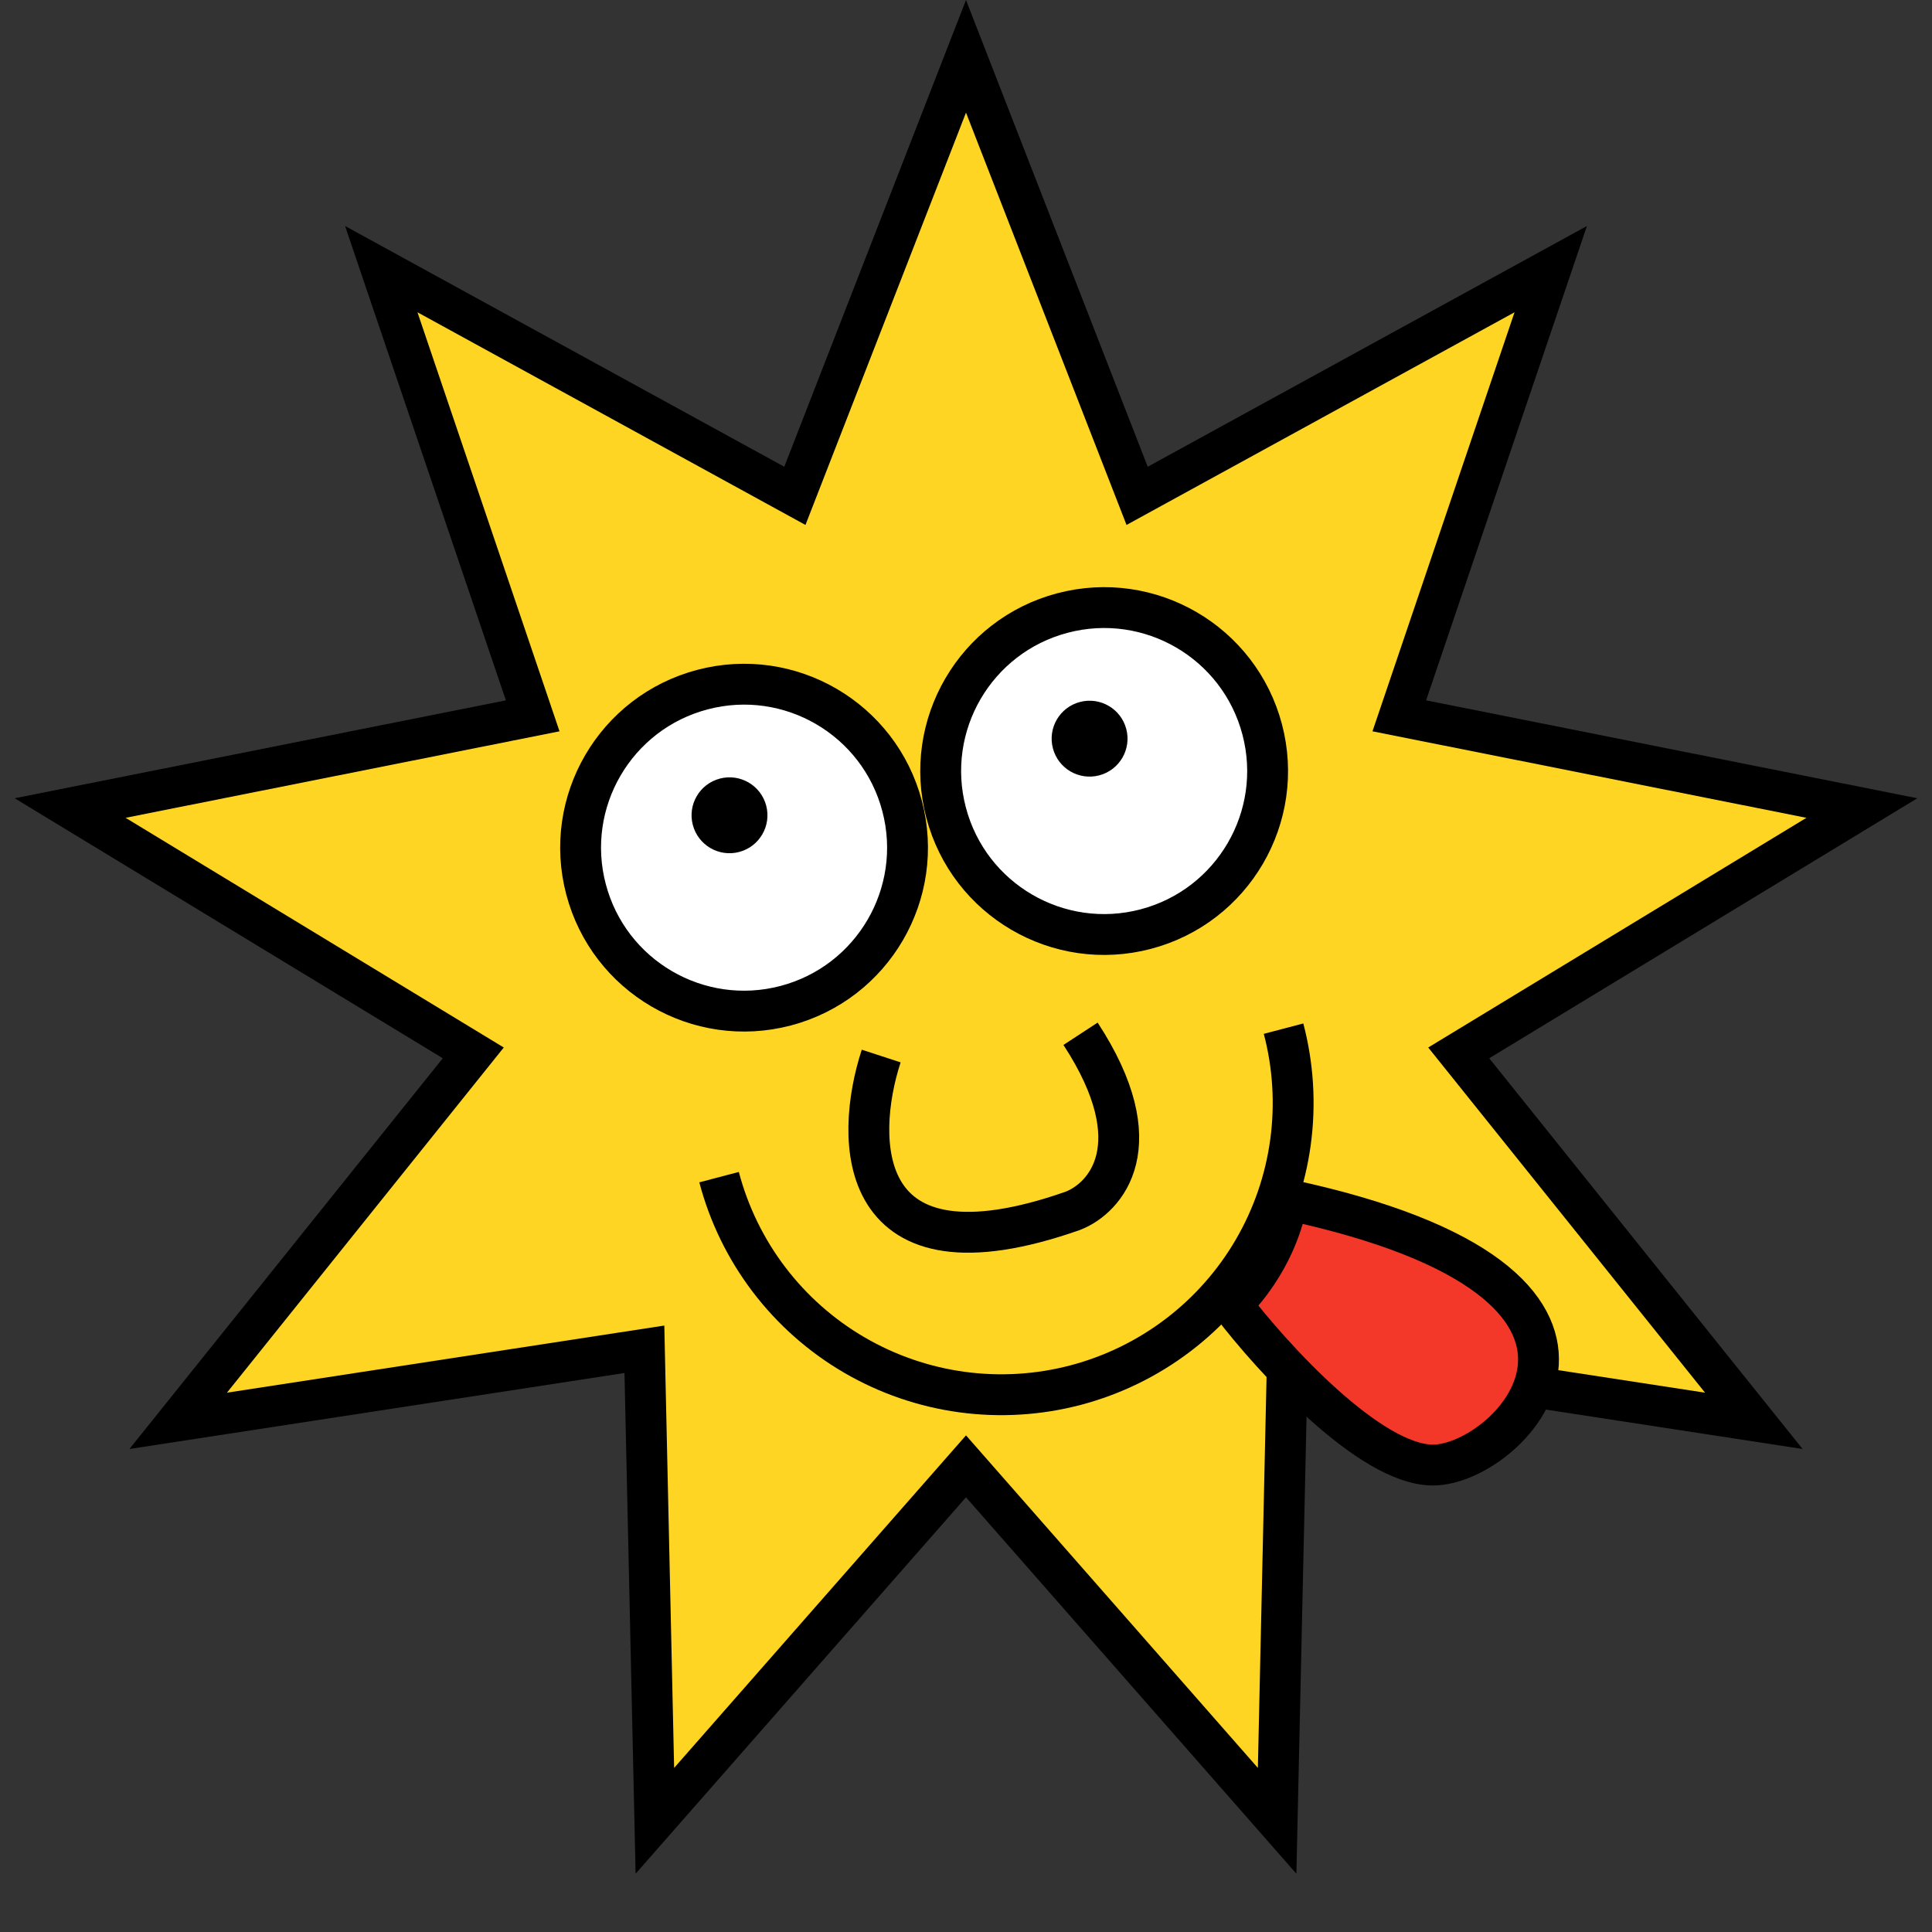 <svg width="331" height="331" viewBox="0 0 331 331" fill="none" xmlns="http://www.w3.org/2000/svg">
<rect x="0" y="0" width="331" height="331" fill="#333333" stroke="none"/>
<path d="M198.315 83.034L265.68 46.11L241.015 118.864L239.735 122.64L243.646 123.42L318.985 138.436L253.325 178.315L249.917 180.385L252.412 183.496L300.473 243.426L224.541 231.77L220.599 231.165L220.511 235.151L218.805 311.954L168.131 254.216L165.5 251.219L162.869 254.216L112.195 311.954L110.489 235.151L110.401 231.165L106.459 231.77L30.527 243.426L78.588 183.496L81.083 180.385L77.675 178.315L12.015 138.436L87.354 123.42L91.265 122.64L89.985 118.864L65.32 46.11L132.685 83.034L136.182 84.95L137.629 81.234L165.5 9.647L193.371 81.234L194.818 84.95L198.315 83.034Z" fill="#FFD524" stroke="black" stroke-width="7"/>
<path d="M150.97 180.925C146.294 195.252 146.314 220.615 183.797 207.446C189.43 205.275 197.582 196.168 185.123 177.111" stroke="black" stroke-width="7"/>
<path d="M123.195 201.673C124.866 208.023 127.77 213.982 131.744 219.209C135.717 224.437 140.681 228.83 146.352 232.139C152.024 235.448 158.291 237.608 164.797 238.495C171.303 239.381 177.92 238.978 184.27 237.308C190.62 235.637 196.579 232.732 201.806 228.759C207.034 224.786 211.428 219.822 214.737 214.15C218.046 208.479 220.205 202.212 221.092 195.706C221.979 189.2 221.575 182.583 219.905 176.233" stroke="black" stroke-width="7"/>
<circle cx="127.477" cy="145.226" r="28" transform="rotate(-14.738 127.477 145.226)" fill="white" stroke="black" stroke-width="7"/>
<circle cx="124.983" cy="139.678" r="6.5" transform="rotate(-14.738 124.983 139.678)" fill="black"/>
<circle cx="189.169" cy="132.1" r="28" transform="rotate(-14.738 189.169 132.1)" fill="white" stroke="black" stroke-width="7"/>
<circle cx="186.674" cy="126.552" r="6.5" transform="rotate(-14.738 186.674 126.552)" fill="black"/>
<path d="M245.5 251C234.7 251 218 232.667 211 223.5C217.8 216.7 220.167 208.667 220.5 205.5C288.5 220 259 251 245.5 251Z" fill="#F33829" stroke="black" stroke-width="7"/>
</svg>
